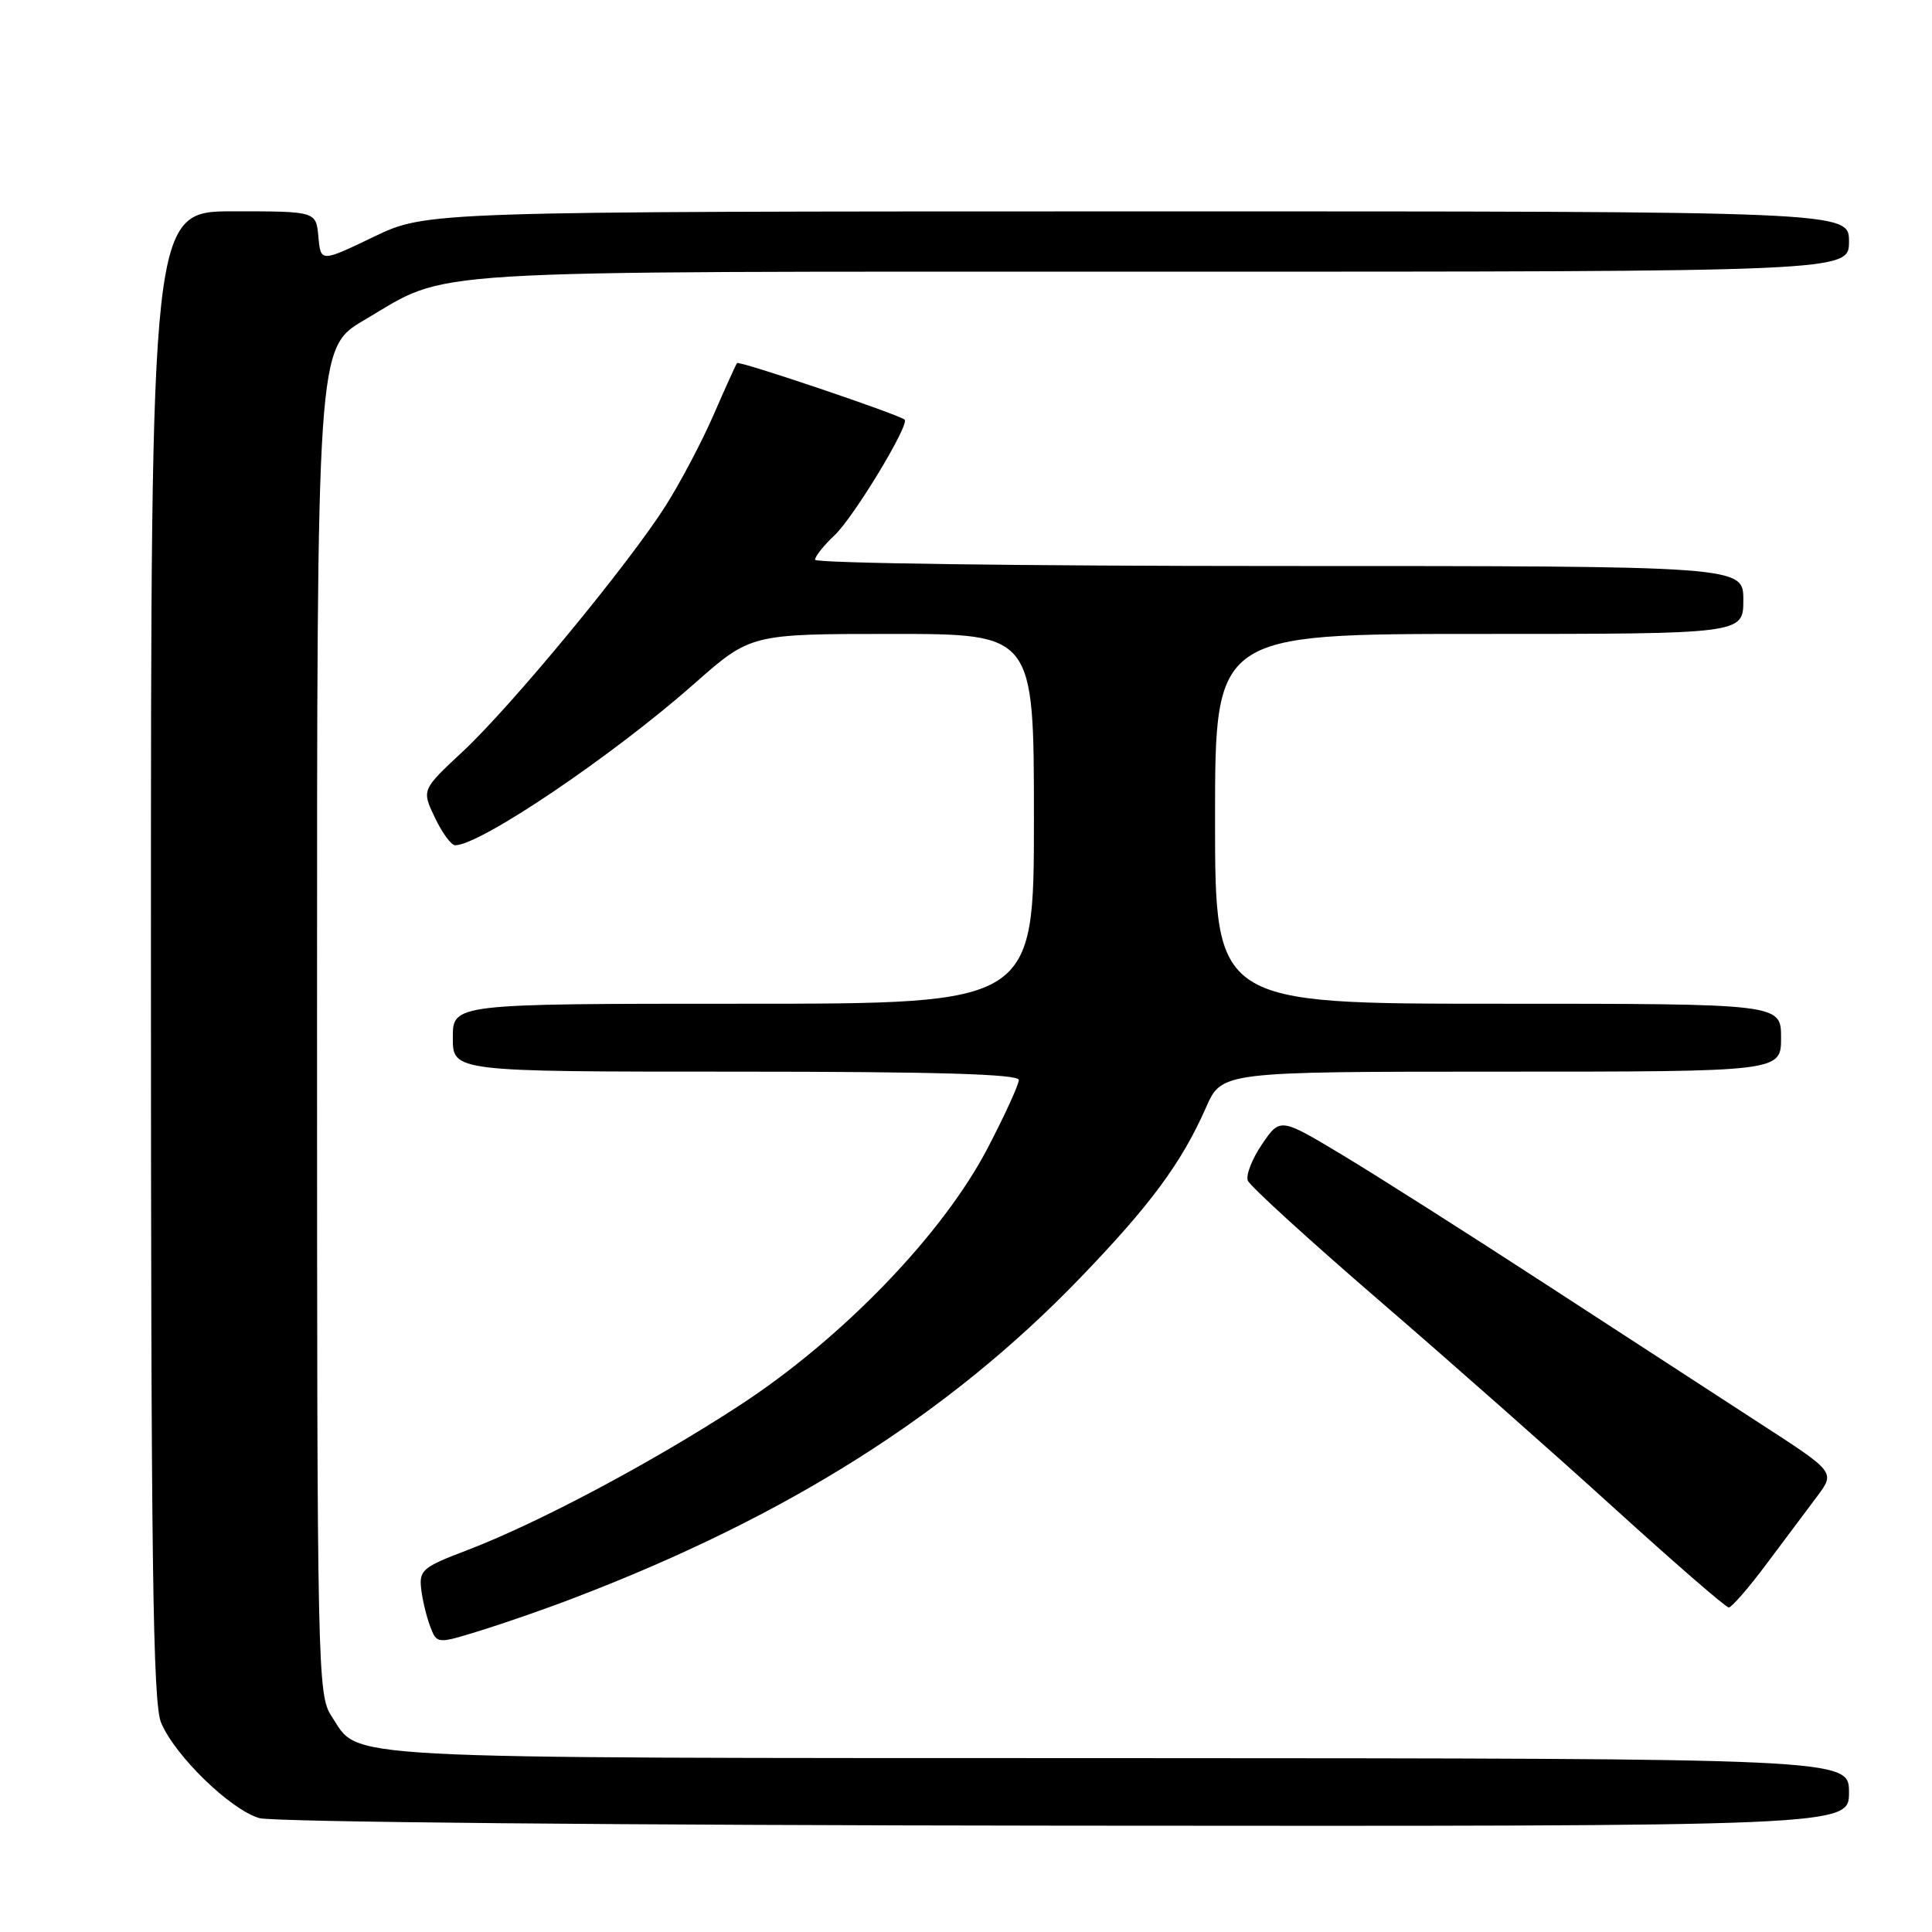 <?xml version="1.0" encoding="UTF-8" standalone="no"?>
<!DOCTYPE svg PUBLIC "-//W3C//DTD SVG 1.1//EN" "http://www.w3.org/Graphics/SVG/1.1/DTD/svg11.dtd" >
<svg xmlns="http://www.w3.org/2000/svg" xmlns:xlink="http://www.w3.org/1999/xlink" version="1.1" viewBox="0 0 256 256">
 <g >
 <path fill="currentColor"
d=" M 245.00 237.50 C 245.00 233.00 245.00 233.00 147.75 232.96 C 42.53 232.93 47.75 233.20 43.95 227.43 C 42.07 224.59 42.01 221.79 42.01 135.30 C 42.00 46.10 42.00 46.10 48.25 42.42 C 59.88 35.59 53.15 36.00 153.63 36.00 C 245.00 36.00 245.00 36.00 245.00 32.00 C 245.00 28.00 245.00 28.00 150.75 28.01 C 56.50 28.02 56.50 28.02 49.50 31.39 C 42.50 34.75 42.50 34.75 42.19 31.38 C 41.88 28.00 41.88 28.00 30.94 28.00 C 20.00 28.00 20.00 28.00 20.00 126.53 C 20.00 207.11 20.25 225.65 21.35 228.28 C 23.20 232.67 30.55 239.81 34.37 240.91 C 36.14 241.43 82.43 241.86 141.25 241.91 C 245.00 242.00 245.00 242.00 245.00 237.50 Z  M 76.11 211.72 C 104.33 200.92 125.67 187.43 143.07 169.39 C 152.43 159.69 156.59 154.05 159.80 146.75 C 161.89 142.00 161.89 142.00 198.94 142.00 C 236.00 142.00 236.00 142.00 236.00 137.50 C 236.00 133.00 236.00 133.00 198.50 133.00 C 161.00 133.00 161.00 133.00 161.00 108.50 C 161.00 84.00 161.00 84.00 196.00 84.00 C 231.00 84.00 231.00 84.00 231.00 79.50 C 231.00 75.00 231.00 75.00 169.50 75.00 C 135.68 75.00 108.00 74.63 108.00 74.17 C 108.00 73.72 109.16 72.26 110.59 70.92 C 113.10 68.57 120.60 56.19 119.86 55.60 C 118.93 54.86 97.91 47.76 97.66 48.11 C 97.50 48.32 96.10 51.42 94.54 55.00 C 92.98 58.58 90.13 63.98 88.21 67.00 C 83.29 74.77 67.78 93.55 61.32 99.58 C 55.87 104.66 55.87 104.66 57.62 108.33 C 58.58 110.35 59.79 112.00 60.31 112.00 C 63.64 112.00 81.17 100.15 91.98 90.61 C 99.46 84.00 99.46 84.00 118.23 84.00 C 137.00 84.00 137.00 84.00 137.00 108.50 C 137.00 133.00 137.00 133.00 98.50 133.00 C 60.00 133.00 60.00 133.00 60.00 137.50 C 60.00 142.00 60.00 142.00 97.50 142.00 C 124.05 142.00 135.00 142.32 135.00 143.10 C 135.00 143.70 133.15 147.76 130.88 152.11 C 124.95 163.51 111.64 177.32 98.00 186.22 C 86.27 193.87 71.16 201.89 61.74 205.47 C 56.07 207.62 55.53 208.07 55.80 210.47 C 55.96 211.93 56.50 214.18 56.99 215.48 C 57.89 217.85 57.89 217.85 63.70 216.05 C 66.89 215.06 72.48 213.12 76.11 211.72 Z  M 234.06 207.25 C 236.43 204.09 239.45 200.05 240.77 198.29 C 243.18 195.07 243.18 195.07 233.34 188.70 C 227.93 185.19 215.09 176.85 204.81 170.16 C 194.53 163.47 182.41 155.77 177.87 153.04 C 169.63 148.09 169.63 148.09 167.23 151.61 C 165.91 153.55 165.06 155.72 165.34 156.43 C 165.61 157.15 173.41 164.26 182.67 172.25 C 191.93 180.23 206.00 192.66 213.94 199.88 C 221.88 207.09 228.69 213.00 229.07 213.00 C 229.45 213.00 231.70 210.41 234.06 207.25 Z "/>
</g>
</svg>